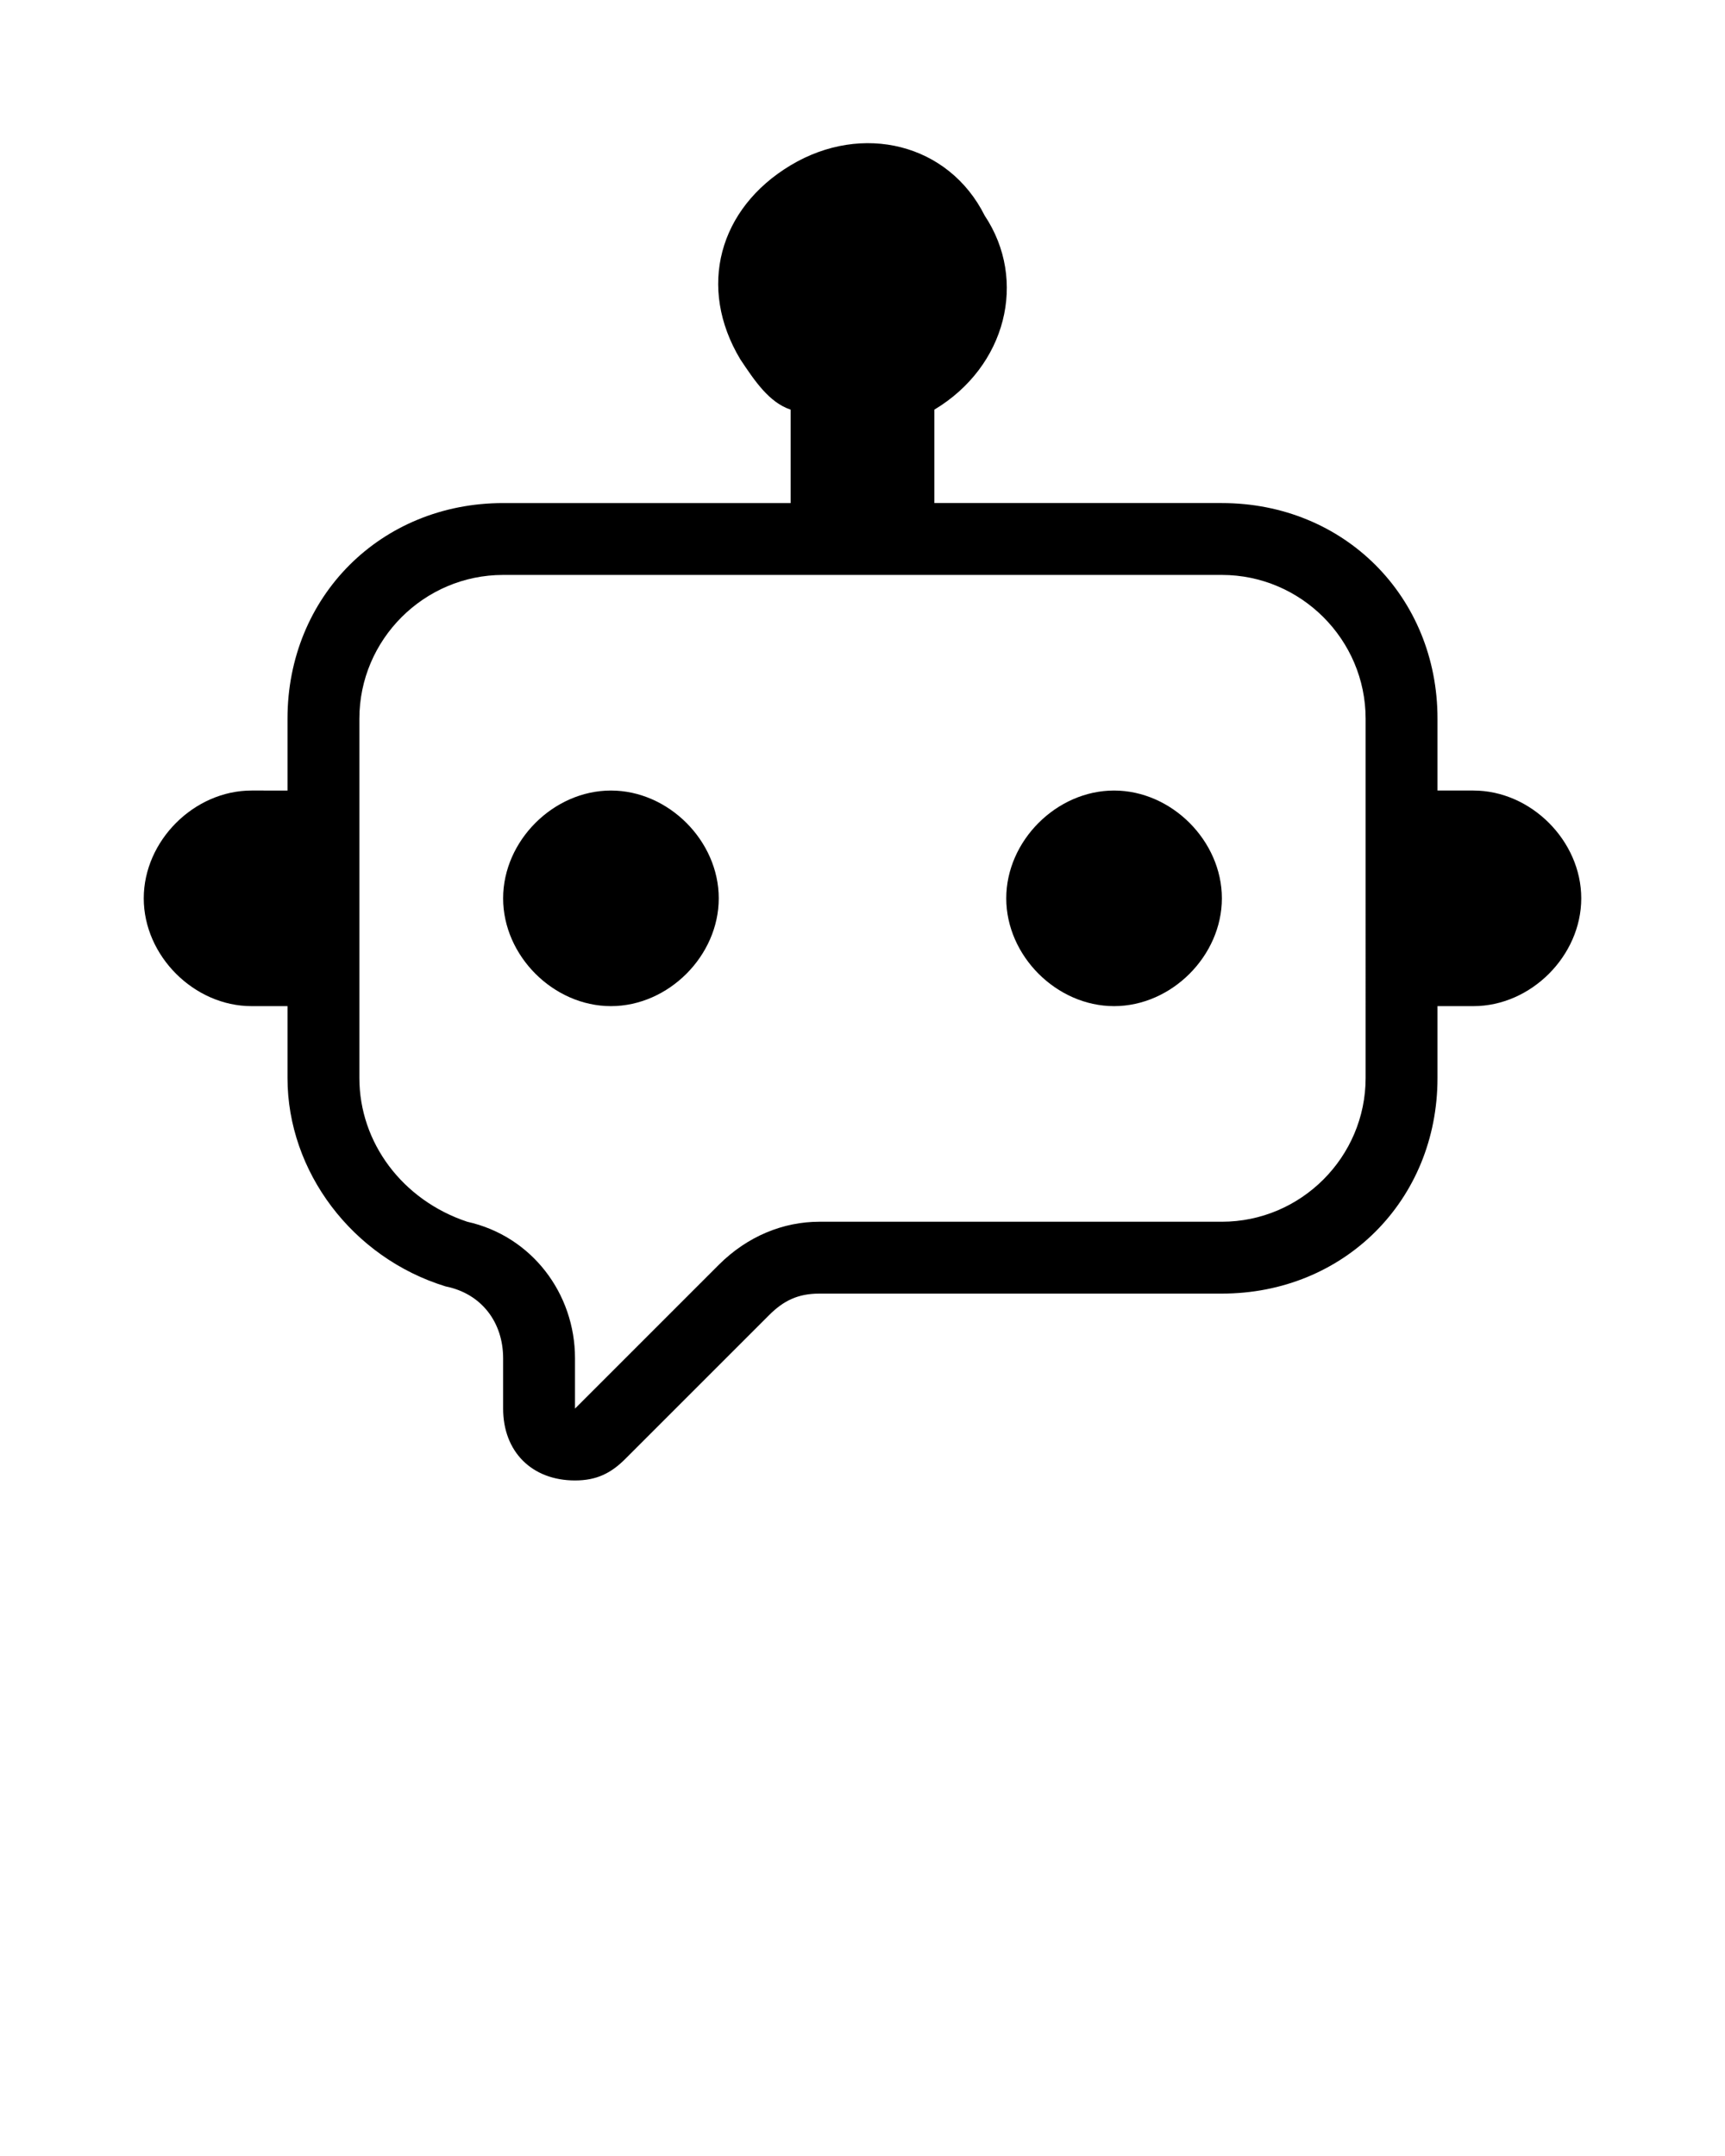 <?xml version="1.0" encoding="utf-8"?>
<!-- Generator: Adobe Illustrator 26.0.2, SVG Export Plug-In . SVG Version: 6.00 Build 0)  -->
<svg version="1.1" id="Layer_1" xmlns="http://www.w3.org/2000/svg" xmlns:xlink="http://www.w3.org/1999/xlink" x="0px" y="0px"
	 viewBox="0 0 24 30" style="enable-background:new 0 0 24 30;" xml:space="preserve">
<g>
	<path d="M22,12.5c0-0.8-0.7-1.5-1.5-1.5c0,0,0,0,0,0H20v-1c0-1.7-1.3-3-3-3h-4V5.7c1-0.6,1.3-1.8,0.7-2.7C13.2,2,12,1.7,11,2.3
		S9.7,4,10.3,5c0.2,0.3,0.4,0.6,0.7,0.7V7H7c-1.7,0-3,1.3-3,3v1H3.5C2.7,11,2,11.7,2,12.5S2.7,14,3.5,14H4v1c0,1.3,0.9,2.5,2.2,2.9
		C6.7,18,7,18.4,7,18.9v0.7c0,0.6,0.4,1,1,1c0,0,0,0,0,0c0.3,0,0.5-0.1,0.7-0.3l2-2c0.2-0.2,0.4-0.3,0.7-0.3H17c1.7,0,3-1.3,3-3v-1
		h0.5C21.3,14,22,13.3,22,12.5C22,12.5,22,12.5,22,12.5z M19,15c0,1.1-0.9,2-2,2h-5.6c-0.5,0-1,0.2-1.4,0.6l-2,2v-0.7
		c0-0.9-0.6-1.7-1.5-1.9C5.6,16.7,5,15.9,5,15v-5c0-1.1,0.9-2,2-2h10c1.1,0,2,0.9,2,2V15z M10,12.5c0,0.8-0.7,1.5-1.5,1.5
		S7,13.3,7,12.5S7.7,11,8.5,11S10,11.7,10,12.5z M17,12.5c0,0.8-0.7,1.5-1.5,1.5c-0.8,0-1.5-0.7-1.5-1.5s0.7-1.5,1.5-1.5
		C16.3,11,17,11.7,17,12.5z"/>
</g>
</svg>
